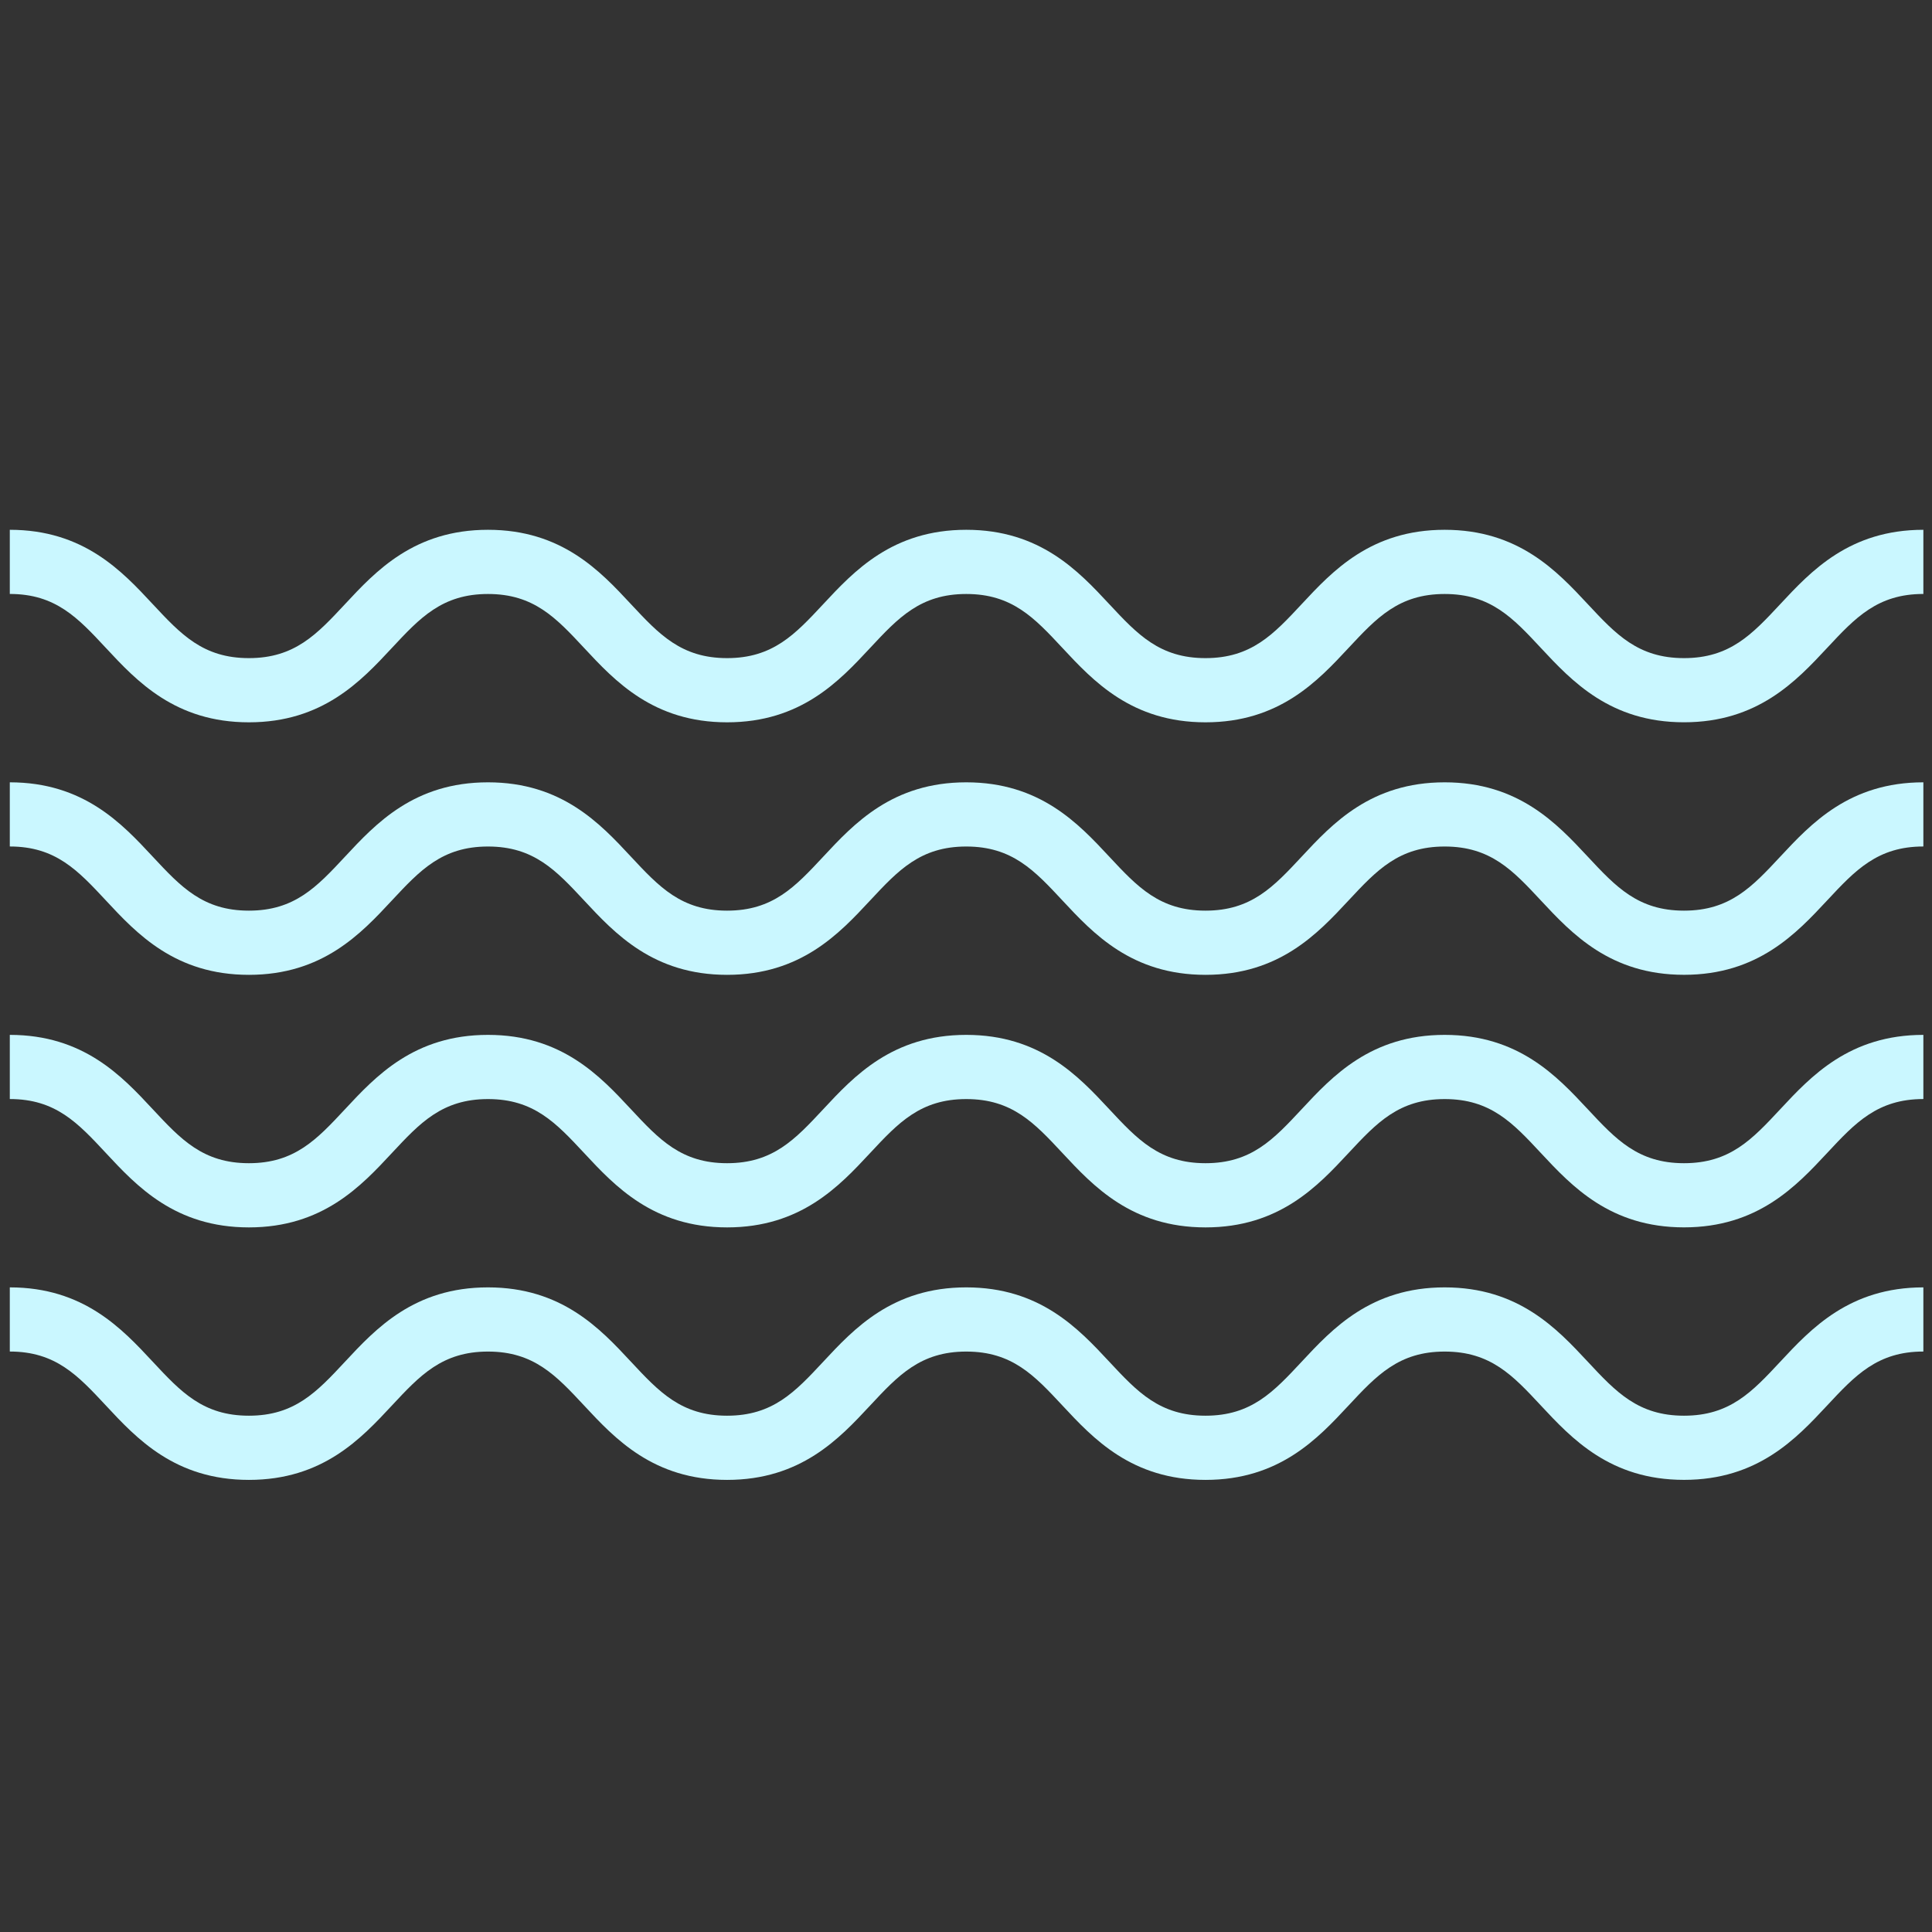 <?xml version="1.0" encoding="UTF-8" standalone="no"?>
<svg
   xmlns:dc="http://purl.org/dc/elements/1.1/"
   xmlns:cc="http://creativecommons.org/ns#"
   xmlns:rdf="http://www.w3.org/1999/02/22-rdf-syntax-ns#"
   xmlns:svg="http://www.w3.org/2000/svg"
   xmlns="http://www.w3.org/2000/svg"
   xmlns:sodipodi="http://sodipodi.sourceforge.net/DTD/sodipodi-0.dtd"
   xmlns:inkscape="http://www.inkscape.org/namespaces/inkscape"
   sodipodi:docname="50d.svg"
   inkscape:version="1.0 (4035a4fb49, 2020-05-01)"
   id="svg16"
   version="1.1"
   viewBox="0 0 82 82"
   height="309.921"
   width="309.921">
  <rect x="0" y="0" width="82" height="82" fill="#333333" stroke="none"/>
  <defs
     id="defs10" />
  <sodipodi:namedview
     inkscape:window-maximized="0"
     inkscape:window-y="0"
     inkscape:window-x="421"
     inkscape:window-height="1008"
     inkscape:window-width="1274"
     units="px"
     showgrid="false"
     inkscape:document-rotation="0"
     inkscape:current-layer="layer1"
     inkscape:document-units="px"
     inkscape:cy="83.359681"
     inkscape:cx="167.88366"
     inkscape:zoom="1.4"
     inkscape:pageshadow="2"
     inkscape:pageopacity="0.0"
     borderopacity="1.0"
     bordercolor="#666666"
     pagecolor="#ffffff"
     id="base" />
  <g
     id="layer1"
     inkscape:groupmode="layer"
     inkscape:label="Layer 1">
    <g
       style="fill:#caf7ff;fill-opacity:1"
       transform="matrix(1.269,0,0,1.269,0.416,2.04)"
       id="g1056">
      <g
         style="fill:#caf7ff;fill-opacity:1"
         id="windy">
	<g
   style="fill:#caf7ff;fill-opacity:1"
   id="g1022">
		<path
   style="fill:#caf7ff;fill-opacity:1"
   d="m 55.995,22.55 c -2.468,0 -3.753,-1.379 -4.786,-2.486 -0.94,-1.009 -1.683,-1.805 -3.218,-1.805 -1.533,0 -2.275,0.796 -3.215,1.804 -1.032,1.109 -2.318,2.488 -4.784,2.488 -2.468,0 -3.753,-1.379 -4.786,-2.488 -0.94,-1.008 -1.682,-1.804 -3.216,-1.804 -1.533,0 -2.275,0.796 -3.215,1.804 -1.032,1.109 -2.318,2.488 -4.784,2.488 -2.466,0 -3.751,-1.379 -4.783,-2.488 -0.94,-1.008 -1.682,-1.804 -3.214,-1.804 -1.532,0 -2.274,0.796 -3.214,1.804 -1.032,1.109 -2.317,2.488 -4.783,2.488 -2.466,0 -3.751,-1.379 -4.783,-2.488 C 2.274,19.054 1.532,18.258 0,18.258 v -2.146 c 2.466,0 3.75,1.379 4.782,2.488 0.94,1.008 1.681,1.804 3.214,1.804 1.532,0 2.274,-0.796 3.214,-1.804 1.032,-1.109 2.317,-2.488 4.783,-2.488 2.466,0 3.751,1.379 4.783,2.488 0.94,1.008 1.682,1.804 3.214,1.804 1.533,0 2.275,-0.796 3.215,-1.804 1.032,-1.109 2.318,-2.488 4.784,-2.488 2.466,0 3.752,1.379 4.785,2.488 0.94,1.008 1.683,1.804 3.217,1.804 1.533,0 2.275,-0.796 3.215,-1.804 1.032,-1.109 2.318,-2.488 4.784,-2.488 2.468,0 3.754,1.379 4.788,2.488 0.94,1.008 1.683,1.804 3.217,1.804 1.535,0 2.278,-0.796 3.218,-1.804 1.033,-1.109 2.32,-2.488 4.788,-2.488 v 2.146 c -1.535,0 -2.278,0.796 -3.218,1.804 -1.034,1.109 -2.321,2.488 -4.788,2.488 z"
   id="path1020" />

	</g>

	<g
   style="fill:#caf7ff;fill-opacity:1"
   id="g1026">
		<path
   style="fill:#caf7ff;fill-opacity:1"
   d="m 55.995,30.996 c -2.468,0 -3.753,-1.379 -4.786,-2.486 -0.94,-1.009 -1.683,-1.805 -3.218,-1.805 -1.533,0 -2.275,0.796 -3.215,1.804 -1.032,1.109 -2.318,2.488 -4.784,2.488 -2.468,0 -3.753,-1.379 -4.786,-2.488 -0.94,-1.008 -1.682,-1.804 -3.216,-1.804 -1.533,0 -2.275,0.796 -3.215,1.804 -1.032,1.109 -2.318,2.488 -4.784,2.488 -2.466,0 -3.751,-1.379 -4.783,-2.488 -0.94,-1.008 -1.682,-1.804 -3.214,-1.804 -1.532,0 -2.274,0.796 -3.214,1.804 -1.032,1.109 -2.317,2.488 -4.783,2.488 -2.466,0 -3.751,-1.379 -4.783,-2.488 C 2.274,27.501 1.532,26.704 0,26.704 v -2.146 c 2.466,0 3.75,1.379 4.782,2.488 0.94,1.008 1.681,1.804 3.214,1.804 1.532,0 2.274,-0.796 3.214,-1.804 1.032,-1.109 2.317,-2.488 4.783,-2.488 2.466,0 3.751,1.379 4.783,2.488 0.94,1.008 1.682,1.804 3.214,1.804 1.533,0 2.275,-0.796 3.215,-1.804 1.032,-1.109 2.318,-2.488 4.784,-2.488 2.466,0 3.752,1.379 4.785,2.488 0.94,1.008 1.683,1.804 3.217,1.804 1.533,0 2.275,-0.796 3.215,-1.804 1.032,-1.109 2.318,-2.488 4.784,-2.488 2.468,0 3.754,1.379 4.788,2.488 0.94,1.008 1.683,1.804 3.217,1.804 1.535,0 2.278,-0.796 3.218,-1.804 1.033,-1.109 2.32,-2.488 4.788,-2.488 v 2.146 c -1.535,0 -2.278,0.796 -3.218,1.804 -1.034,1.109 -2.321,2.488 -4.788,2.488 z"
   id="path1024" />

	</g>

	<g
   style="fill:#caf7ff;fill-opacity:1"
   id="g1030">
		<path
   style="fill:#caf7ff;fill-opacity:1"
   d="m 55.995,39.443 c -2.468,0 -3.753,-1.379 -4.786,-2.486 -0.94,-1.009 -1.683,-1.805 -3.218,-1.805 -1.533,0 -2.275,0.796 -3.215,1.804 -1.032,1.109 -2.318,2.488 -4.784,2.488 -2.468,0 -3.753,-1.379 -4.786,-2.488 -0.94,-1.008 -1.682,-1.804 -3.216,-1.804 -1.533,0 -2.275,0.796 -3.215,1.804 -1.032,1.109 -2.318,2.488 -4.784,2.488 -2.466,0 -3.751,-1.379 -4.783,-2.488 -0.94,-1.008 -1.682,-1.804 -3.214,-1.804 -1.532,0 -2.274,0.796 -3.214,1.804 -1.032,1.109 -2.317,2.488 -4.783,2.488 -2.466,0 -3.751,-1.379 -4.783,-2.488 C 2.274,35.947 1.532,35.151 0,35.151 v -2.146 c 2.466,0 3.75,1.379 4.782,2.488 0.94,1.008 1.681,1.804 3.214,1.804 1.532,0 2.274,-0.796 3.214,-1.804 1.032,-1.109 2.317,-2.488 4.783,-2.488 2.466,0 3.751,1.379 4.783,2.488 0.94,1.008 1.682,1.804 3.214,1.804 1.533,0 2.275,-0.796 3.215,-1.804 1.032,-1.109 2.318,-2.488 4.784,-2.488 2.466,0 3.752,1.379 4.785,2.488 0.94,1.008 1.683,1.804 3.217,1.804 1.533,0 2.275,-0.796 3.215,-1.804 1.032,-1.109 2.318,-2.488 4.784,-2.488 2.468,0 3.754,1.379 4.788,2.488 0.94,1.008 1.683,1.804 3.217,1.804 1.535,0 2.278,-0.796 3.218,-1.804 1.033,-1.109 2.32,-2.488 4.788,-2.488 v 2.146 c -1.535,0 -2.278,0.796 -3.218,1.804 -1.034,1.109 -2.321,2.488 -4.788,2.488 z"
   id="path1028" />

	</g>

	<g
   style="fill:#caf7ff;fill-opacity:1"
   id="g1034">
		<path
   style="fill:#caf7ff;fill-opacity:1"
   d="m 55.995,47.888 c -2.468,0 -3.753,-1.379 -4.786,-2.486 -0.94,-1.009 -1.683,-1.805 -3.218,-1.805 -1.533,0 -2.275,0.796 -3.215,1.804 -1.032,1.109 -2.318,2.488 -4.784,2.488 -2.468,0 -3.753,-1.379 -4.786,-2.488 -0.94,-1.008 -1.682,-1.804 -3.216,-1.804 -1.533,0 -2.275,0.796 -3.215,1.804 -1.032,1.109 -2.318,2.488 -4.784,2.488 -2.466,0 -3.751,-1.379 -4.783,-2.488 -0.94,-1.008 -1.682,-1.804 -3.214,-1.804 -1.532,0 -2.274,0.796 -3.214,1.804 -1.032,1.109 -2.317,2.488 -4.783,2.488 -2.466,0 -3.751,-1.379 -4.783,-2.488 C 2.274,44.393 1.532,43.596 0,43.596 V 41.45 c 2.466,0 3.75,1.379 4.782,2.488 0.94,1.008 1.681,1.804 3.214,1.804 1.532,0 2.274,-0.796 3.214,-1.804 1.032,-1.109 2.317,-2.488 4.783,-2.488 2.466,0 3.751,1.379 4.783,2.488 0.94,1.008 1.682,1.804 3.214,1.804 1.533,0 2.275,-0.796 3.215,-1.804 1.032,-1.109 2.318,-2.488 4.784,-2.488 2.466,0 3.752,1.379 4.785,2.488 0.94,1.008 1.683,1.804 3.217,1.804 1.533,0 2.275,-0.796 3.215,-1.804 1.032,-1.109 2.318,-2.488 4.784,-2.488 2.468,0 3.754,1.379 4.788,2.488 0.94,1.008 1.683,1.804 3.217,1.804 1.535,0 2.278,-0.796 3.218,-1.804 1.033,-1.109 2.32,-2.488 4.788,-2.488 v 2.146 c -1.535,0 -2.278,0.796 -3.218,1.804 -1.034,1.109 -2.321,2.488 -4.788,2.488 z"
   id="path1032" />

	</g>

</g>
      <g
         style="fill:#caf7ff;fill-opacity:1"
         id="Layer_1">
</g>
    </g>
  </g>
</svg>
